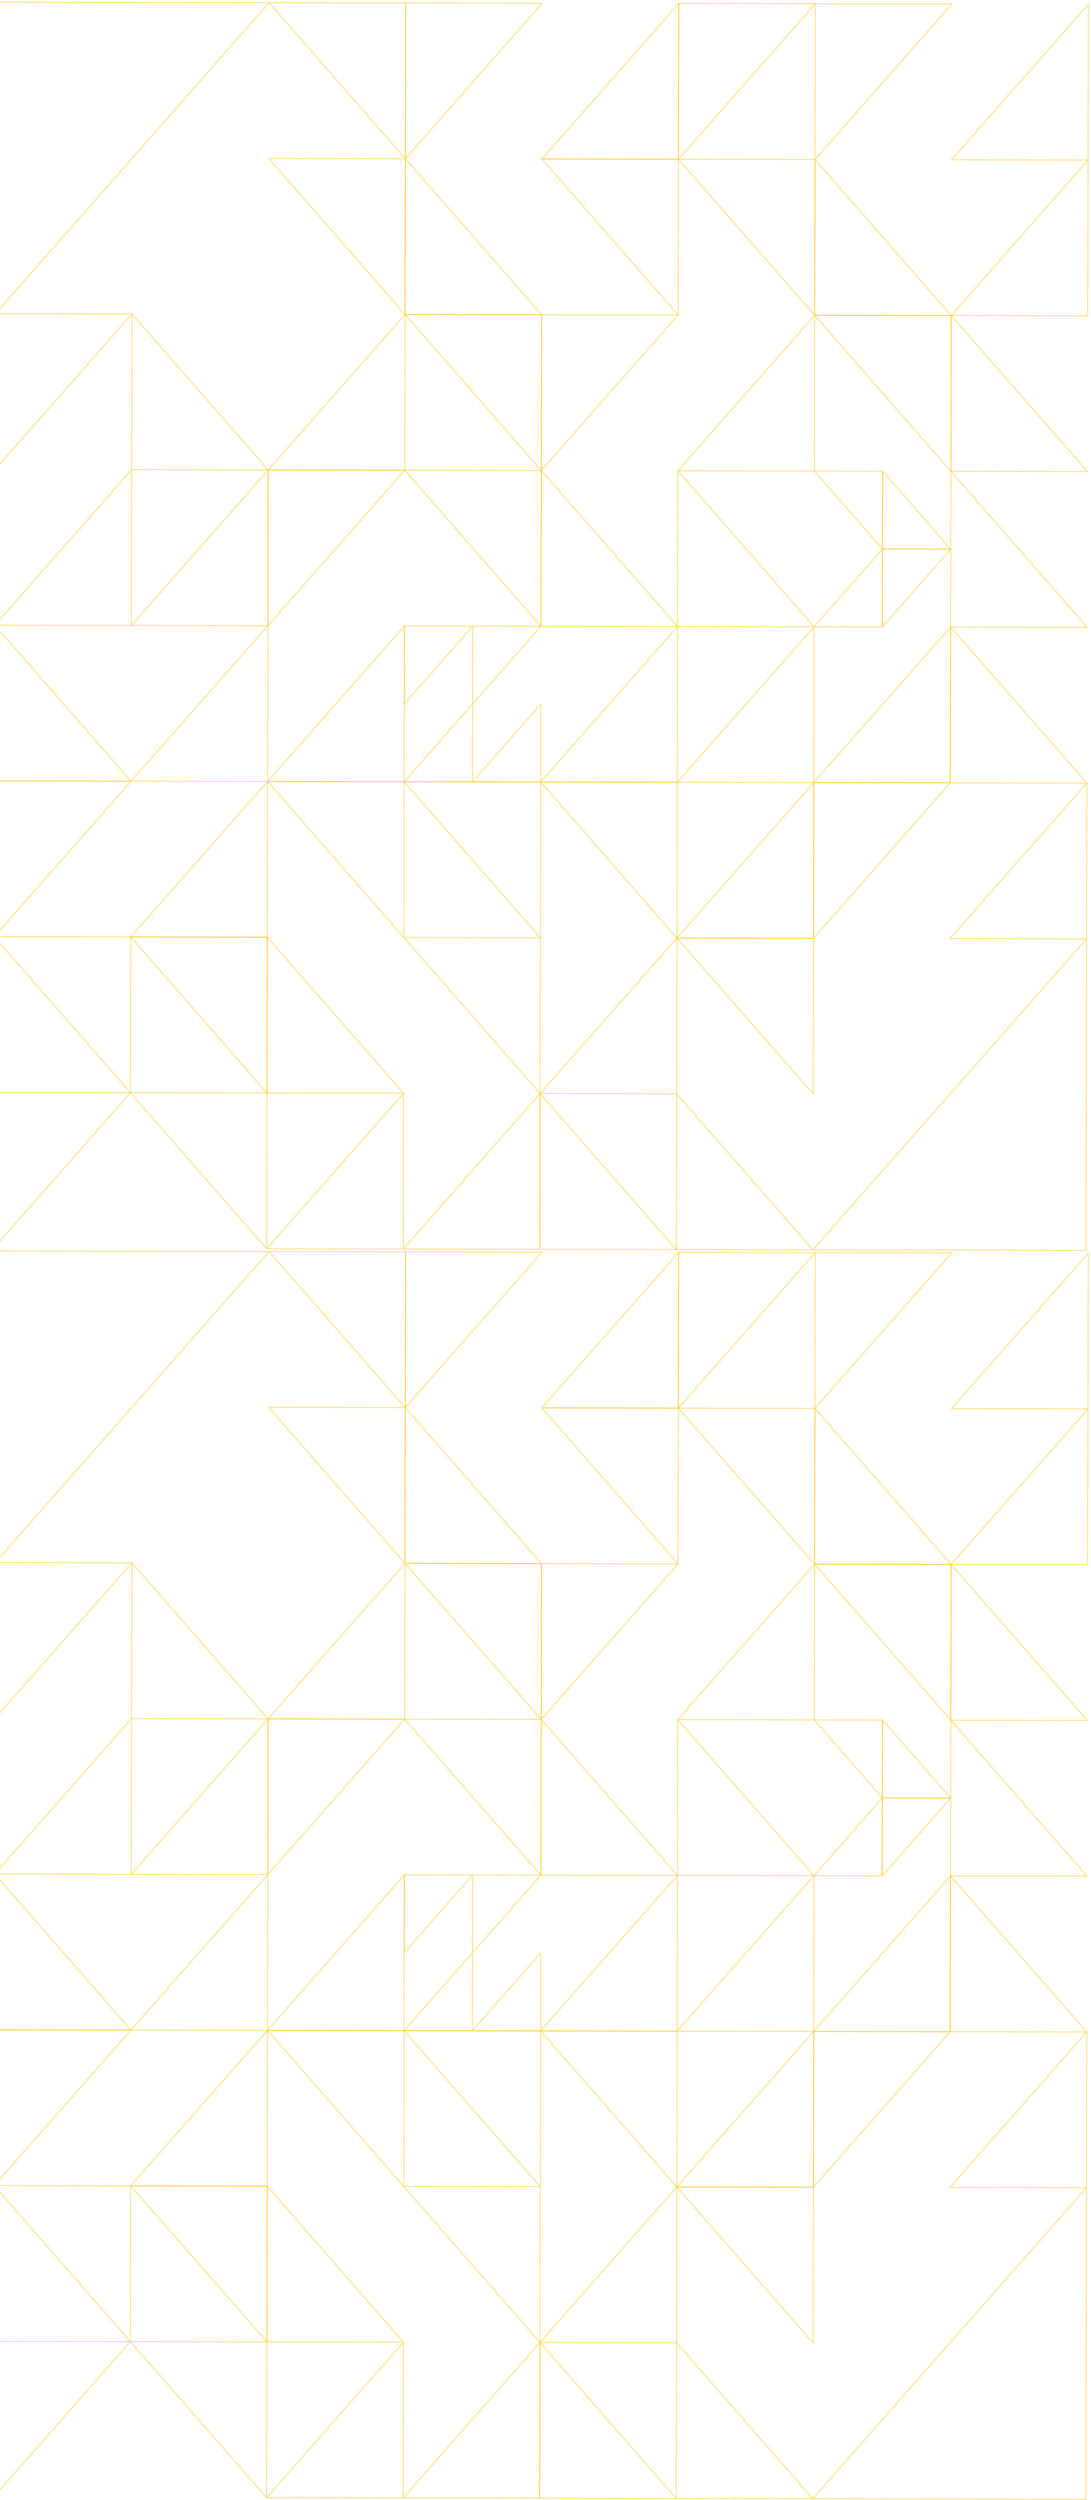 <svg width="513" height="1175" viewBox="0 0 513 1175" fill="none" xmlns="http://www.w3.org/2000/svg">
<path d="M511.573 662.185L511.714 588.979L447.369 662.058L511.573 662.185Z" stroke="#FFCC2A" stroke-opacity="0.54" stroke-width="0.5" stroke-linejoin="round"/>
<path d="M383.165 661.934L447.51 588.855L383.306 588.728L383.165 661.934Z" stroke="#FFCC2A" stroke-opacity="0.54" stroke-width="0.5" stroke-linejoin="round"/>
<path d="M383.164 661.935L447.227 735.267L383.023 735.141L383.164 661.935Z" stroke="#FFCC2A" stroke-opacity="0.54" stroke-width="0.5" stroke-linejoin="round"/>
<path d="M511.431 735.392L511.572 662.187L447.227 735.266L511.431 735.392Z" stroke="#FFCC2A" stroke-opacity="0.54" stroke-width="0.5" stroke-linejoin="round"/>
<path d="M383.306 588.73L318.961 661.809L319.102 588.603L383.306 588.73Z" stroke="#FFCC2A" stroke-opacity="0.54" stroke-width="0.5" stroke-linejoin="round"/>
<path d="M318.961 661.804L254.757 661.678L319.102 588.599L318.961 661.804Z" stroke="#FFCC2A" stroke-opacity="0.54" stroke-width="0.5" stroke-linejoin="round"/>
<path d="M318.819 735.012L318.96 661.806L254.757 661.68L318.819 735.012Z" stroke="#FFCC2A" stroke-opacity="0.54" stroke-width="0.5" stroke-linejoin="round"/>
<path d="M383.164 661.931L383.023 735.136L318.961 661.805L383.164 661.931Z" stroke="#FFCC2A" stroke-opacity="0.54" stroke-width="0.5" stroke-linejoin="round"/>
<path d="M382.882 808.344L318.678 808.218L383.023 735.139L382.882 808.344Z" stroke="#FFCC2A" stroke-opacity="0.54" stroke-width="0.5" stroke-linejoin="round"/>
<path d="M254.474 808.093L318.819 735.014L254.615 734.887L254.474 808.093Z" stroke="#FFCC2A" stroke-opacity="0.54" stroke-width="0.5" stroke-linejoin="round"/>
<path d="M318.538 881.421L254.475 808.089L254.334 881.295L318.538 881.421Z" stroke="#FFCC2A" stroke-opacity="0.54" stroke-width="0.5" stroke-linejoin="round"/>
<path d="M382.742 881.551L318.679 808.219L318.538 881.425L382.742 881.551Z" stroke="#FFCC2A" stroke-opacity="0.54" stroke-width="0.5" stroke-linejoin="round"/>
<path d="M447.227 735.265L511.29 808.597L447.086 808.471L447.227 735.265Z" stroke="#FFCC2A" stroke-opacity="0.54" stroke-width="0.5" stroke-linejoin="round"/>
<path d="M447.086 808.469L447.227 735.264L383.023 735.137L447.086 808.469Z" stroke="#FFCC2A" stroke-opacity="0.54" stroke-width="0.5" stroke-linejoin="round"/>
<path d="M414.913 845.01L414.984 808.407L447.015 845.073L414.913 845.01Z" stroke="#FFCC2A" stroke-opacity="0.54" stroke-width="0.5" stroke-linejoin="round"/>
<path d="M382.882 808.345L414.983 808.408L414.913 845.011L382.882 808.345Z" stroke="#FFCC2A" stroke-opacity="0.54" stroke-width="0.5" stroke-linejoin="round"/>
<path d="M414.844 881.612L414.914 845.009L382.742 881.548L414.844 881.612Z" stroke="#FFCC2A" stroke-opacity="0.54" stroke-width="0.5" stroke-linejoin="round"/>
<path d="M414.844 881.611L414.914 845.008L447.016 845.071L414.844 881.611Z" stroke="#FFCC2A" stroke-opacity="0.54" stroke-width="0.5" stroke-linejoin="round"/>
<path d="M511.148 881.802L446.944 881.675L447.085 808.47L511.148 881.802Z" stroke="#FFCC2A" stroke-opacity="0.54" stroke-width="0.5" stroke-linejoin="round"/>
<path d="M190.553 661.553L190.694 588.348L254.898 588.474L190.553 661.553Z" stroke="#FFCC2A" stroke-opacity="0.54" stroke-width="0.5" stroke-linejoin="round"/>
<path d="M190.553 661.553L126.49 588.221L190.694 588.347L190.553 661.553Z" stroke="#FFCC2A" stroke-opacity="0.54" stroke-width="0.5" stroke-linejoin="round"/>
<path d="M190.411 734.761L190.553 661.556L126.349 661.43L190.411 734.761Z" stroke="#FFCC2A" stroke-opacity="0.54" stroke-width="0.5" stroke-linejoin="round"/>
<path d="M190.553 661.555L190.412 734.76L254.615 734.887L190.553 661.555Z" stroke="#FFCC2A" stroke-opacity="0.54" stroke-width="0.5" stroke-linejoin="round"/>
<path d="M126.49 588.219L-2.2 734.377L-1.918 587.966L126.49 588.219Z" stroke="#FFCC2A" stroke-opacity="0.54" stroke-width="0.5" stroke-linejoin="round"/>
<path d="M62.003 734.506L126.066 807.838L61.862 807.712L62.003 734.506Z" stroke="#FFCC2A" stroke-opacity="0.54" stroke-width="0.5" stroke-linejoin="round"/>
<path d="M-2.34 807.587L-2.199 734.381L62.005 734.508L-2.34 807.587Z" stroke="#FFCC2A" stroke-opacity="0.54" stroke-width="0.5" stroke-linejoin="round"/>
<path d="M-2.482 880.789L61.722 880.915L61.863 807.71L-2.482 880.789Z" stroke="#FFCC2A" stroke-opacity="0.54" stroke-width="0.5" stroke-linejoin="round"/>
<path d="M125.926 881.046L61.722 880.92L126.067 807.84L125.926 881.046Z" stroke="#FFCC2A" stroke-opacity="0.54" stroke-width="0.5" stroke-linejoin="round"/>
<path d="M190.411 734.76L254.615 734.887L254.474 808.092L190.411 734.76Z" stroke="#FFCC2A" stroke-opacity="0.54" stroke-width="0.5" stroke-linejoin="round"/>
<path d="M190.272 807.963L190.413 734.758L126.068 807.837L190.272 807.963Z" stroke="#FFCC2A" stroke-opacity="0.54" stroke-width="0.5" stroke-linejoin="round"/>
<path d="M190.271 807.966L126.067 807.839L125.926 881.045L190.271 807.966Z" stroke="#FFCC2A" stroke-opacity="0.54" stroke-width="0.5" stroke-linejoin="round"/>
<path d="M190.271 807.964L254.334 881.296L254.475 808.091L190.271 807.964Z" stroke="#FFCC2A" stroke-opacity="0.54" stroke-width="0.5" stroke-linejoin="round"/>
<path d="M222.161 917.837L222.232 881.234L254.333 881.297L222.161 917.837Z" stroke="#FFCC2A" stroke-opacity="0.54" stroke-width="0.5" stroke-linejoin="round"/>
<path d="M190.13 881.172L190.059 917.774L222.231 881.235L190.13 881.172Z" stroke="#FFCC2A" stroke-opacity="0.54" stroke-width="0.5" stroke-linejoin="round"/>
<path d="M222.09 954.438L189.988 954.375L222.161 917.836L222.09 954.438Z" stroke="#FFCC2A" stroke-opacity="0.54" stroke-width="0.5" stroke-linejoin="round"/>
<path d="M254.192 954.501L222.09 954.437L254.263 917.898L254.192 954.501Z" stroke="#FFCC2A" stroke-opacity="0.54" stroke-width="0.5" stroke-linejoin="round"/>
<path d="M190.13 881.173L189.988 954.378L125.785 954.252L190.13 881.173Z" stroke="#FFCC2A" stroke-opacity="0.54" stroke-width="0.5" stroke-linejoin="round"/>
<path d="M189.847 1027.58L189.988 954.375L125.784 954.248L189.847 1027.58Z" stroke="#FFCC2A" stroke-opacity="0.54" stroke-width="0.5" stroke-linejoin="round"/>
<path d="M254.051 1027.71L254.192 954.502L189.988 954.376L254.051 1027.71Z" stroke="#FFCC2A" stroke-opacity="0.54" stroke-width="0.5" stroke-linejoin="round"/>
<path d="M125.926 881.042L125.785 954.248L61.581 954.121L125.926 881.042Z" stroke="#FFCC2A" stroke-opacity="0.54" stroke-width="0.5" stroke-linejoin="round"/>
<path d="M61.581 954.123L-2.482 880.791L-2.623 953.996L61.581 954.123Z" stroke="#FFCC2A" stroke-opacity="0.54" stroke-width="0.5" stroke-linejoin="round"/>
<path d="M-2.622 953.998L61.581 954.125L-2.763 1027.2L-2.622 953.998Z" stroke="#FFCC2A" stroke-opacity="0.54" stroke-width="0.5" stroke-linejoin="round"/>
<path d="M61.439 1027.33L125.643 1027.46L125.784 954.25L61.439 1027.33Z" stroke="#FFCC2A" stroke-opacity="0.54" stroke-width="0.5" stroke-linejoin="round"/>
<path d="M125.644 1027.46L125.503 1100.66L61.44 1027.33L125.644 1027.46Z" stroke="#FFCC2A" stroke-opacity="0.54" stroke-width="0.5" stroke-linejoin="round"/>
<path d="M-2.764 1027.2L61.44 1027.33L61.299 1100.53L-2.764 1027.2Z" stroke="#FFCC2A" stroke-opacity="0.54" stroke-width="0.5" stroke-linejoin="round"/>
<path d="M61.299 1100.53L-2.905 1100.41L-3.046 1173.61L61.299 1100.53Z" stroke="#FFCC2A" stroke-opacity="0.54" stroke-width="0.5" stroke-linejoin="round"/>
<path d="M125.503 1100.66L125.361 1173.86L61.299 1100.53L125.503 1100.66Z" stroke="#FFCC2A" stroke-opacity="0.54" stroke-width="0.5" stroke-linejoin="round"/>
<path d="M254.052 1027.71L189.848 1027.58L253.911 1100.91L254.052 1027.71Z" stroke="#FFCC2A" stroke-opacity="0.54" stroke-width="0.5" stroke-linejoin="round"/>
<path d="M125.644 1027.46L125.503 1100.66L189.707 1100.79L125.644 1027.46Z" stroke="#FFCC2A" stroke-opacity="0.54" stroke-width="0.5" stroke-linejoin="round"/>
<path d="M189.707 1100.79L189.565 1173.99L125.362 1173.87L189.707 1100.79Z" stroke="#FFCC2A" stroke-opacity="0.54" stroke-width="0.5" stroke-linejoin="round"/>
<path d="M253.91 1100.92L253.769 1174.12L189.566 1173.99L253.91 1100.92Z" stroke="#FFCC2A" stroke-opacity="0.54" stroke-width="0.5" stroke-linejoin="round"/>
<path d="M446.945 881.677L511.008 955.009L446.804 954.883L446.945 881.677Z" stroke="#FFCC2A" stroke-opacity="0.54" stroke-width="0.5" stroke-linejoin="round"/>
<path d="M446.804 954.884L382.6 954.758L446.945 881.678L446.804 954.884Z" stroke="#FFCC2A" stroke-opacity="0.54" stroke-width="0.5" stroke-linejoin="round"/>
<path d="M382.459 1027.96L446.804 954.881L382.6 954.754L382.459 1027.96Z" stroke="#FFCC2A" stroke-opacity="0.54" stroke-width="0.5" stroke-linejoin="round"/>
<path d="M510.867 1028.21L446.663 1028.09L511.008 955.006L510.867 1028.21Z" stroke="#FFCC2A" stroke-opacity="0.54" stroke-width="0.5" stroke-linejoin="round"/>
<path d="M382.741 881.548L382.6 954.753L318.396 954.627L382.741 881.548Z" stroke="#FFCC2A" stroke-opacity="0.54" stroke-width="0.5" stroke-linejoin="round"/>
<path d="M318.396 954.628L254.192 954.502L318.537 881.423L318.396 954.628Z" stroke="#FFCC2A" stroke-opacity="0.54" stroke-width="0.5" stroke-linejoin="round"/>
<path d="M254.192 954.504L318.255 1027.84L318.396 954.631L254.192 954.504Z" stroke="#FFCC2A" stroke-opacity="0.54" stroke-width="0.5" stroke-linejoin="round"/>
<path d="M382.459 1027.96L318.255 1027.83L382.6 954.756L382.459 1027.96Z" stroke="#FFCC2A" stroke-opacity="0.54" stroke-width="0.5" stroke-linejoin="round"/>
<path d="M382.317 1101.17L382.458 1027.96L318.255 1027.84L382.317 1101.17Z" stroke="#FFCC2A" stroke-opacity="0.54" stroke-width="0.5" stroke-linejoin="round"/>
<path d="M318.254 1027.83L253.91 1100.91L318.113 1101.04L318.254 1027.83Z" stroke="#FFCC2A" stroke-opacity="0.54" stroke-width="0.5" stroke-linejoin="round"/>
<path d="M317.973 1174.25L253.769 1174.12L253.911 1100.91L317.973 1174.25Z" stroke="#FFCC2A" stroke-opacity="0.54" stroke-width="0.5" stroke-linejoin="round"/>
<path d="M318.114 1101.04L317.973 1174.24L382.177 1174.37L318.114 1101.04Z" stroke="#FFCC2A" stroke-opacity="0.54" stroke-width="0.5" stroke-linejoin="round"/>
<path d="M382.176 1174.37L510.584 1174.63L510.866 1028.21L382.176 1174.37Z" stroke="#FFCC2A" stroke-opacity="0.54" stroke-width="0.5" stroke-linejoin="round"/>
<path d="M511.619 75.218L511.76 2.013L447.415 75.092L511.619 75.218Z" stroke="#FFCC2A" stroke-opacity="0.54" stroke-width="0.5" stroke-linejoin="round"/>
<path d="M383.211 74.967L447.556 1.888L383.353 1.762L383.211 74.967Z" stroke="#FFCC2A" stroke-opacity="0.54" stroke-width="0.5" stroke-linejoin="round"/>
<path d="M383.211 74.969L447.274 148.301L383.07 148.175L383.211 74.969Z" stroke="#FFCC2A" stroke-opacity="0.54" stroke-width="0.5" stroke-linejoin="round"/>
<path d="M511.478 148.426L511.619 75.22L447.274 148.3L511.478 148.426Z" stroke="#FFCC2A" stroke-opacity="0.54" stroke-width="0.5" stroke-linejoin="round"/>
<path d="M383.352 1.763L319.008 74.842L319.149 1.637L383.352 1.763Z" stroke="#FFCC2A" stroke-opacity="0.54" stroke-width="0.5" stroke-linejoin="round"/>
<path d="M319.007 74.838L254.804 74.712L319.148 1.632L319.007 74.838Z" stroke="#FFCC2A" stroke-opacity="0.54" stroke-width="0.5" stroke-linejoin="round"/>
<path d="M318.866 148.045L319.007 74.84L254.803 74.713L318.866 148.045Z" stroke="#FFCC2A" stroke-opacity="0.54" stroke-width="0.5" stroke-linejoin="round"/>
<path d="M383.211 74.965L383.07 148.17L319.007 74.838L383.211 74.965Z" stroke="#FFCC2A" stroke-opacity="0.54" stroke-width="0.5" stroke-linejoin="round"/>
<path d="M382.928 221.378L318.725 221.251L383.07 148.172L382.928 221.378Z" stroke="#FFCC2A" stroke-opacity="0.54" stroke-width="0.5" stroke-linejoin="round"/>
<path d="M254.521 221.127L318.866 148.047L254.662 147.921L254.521 221.127Z" stroke="#FFCC2A" stroke-opacity="0.54" stroke-width="0.5" stroke-linejoin="round"/>
<path d="M318.584 294.455L254.522 221.123L254.38 294.328L318.584 294.455Z" stroke="#FFCC2A" stroke-opacity="0.54" stroke-width="0.5" stroke-linejoin="round"/>
<path d="M382.788 294.585L318.725 221.253L318.584 294.459L382.788 294.585Z" stroke="#FFCC2A" stroke-opacity="0.54" stroke-width="0.5" stroke-linejoin="round"/>
<path d="M447.274 148.299L511.336 221.631L447.133 221.504L447.274 148.299Z" stroke="#FFCC2A" stroke-opacity="0.54" stroke-width="0.5" stroke-linejoin="round"/>
<path d="M447.132 221.503L447.274 148.297L383.07 148.171L447.132 221.503Z" stroke="#FFCC2A" stroke-opacity="0.54" stroke-width="0.5" stroke-linejoin="round"/>
<path d="M414.96 258.044L415.03 221.441L447.061 258.107L414.96 258.044Z" stroke="#FFCC2A" stroke-opacity="0.54" stroke-width="0.5" stroke-linejoin="round"/>
<path d="M382.928 221.378L415.03 221.441L414.959 258.044L382.928 221.378Z" stroke="#FFCC2A" stroke-opacity="0.54" stroke-width="0.5" stroke-linejoin="round"/>
<path d="M414.89 294.645L414.961 258.043L382.788 294.582L414.89 294.645Z" stroke="#FFCC2A" stroke-opacity="0.54" stroke-width="0.5" stroke-linejoin="round"/>
<path d="M414.89 294.645L414.961 258.042L447.063 258.105L414.89 294.645Z" stroke="#FFCC2A" stroke-opacity="0.54" stroke-width="0.5" stroke-linejoin="round"/>
<path d="M511.195 294.835L446.991 294.709L447.132 221.503L511.195 294.835Z" stroke="#FFCC2A" stroke-opacity="0.54" stroke-width="0.5" stroke-linejoin="round"/>
<path d="M190.6 74.587L190.741 1.381L254.945 1.508L190.6 74.587Z" stroke="#FFCC2A" stroke-opacity="0.54" stroke-width="0.5" stroke-linejoin="round"/>
<path d="M190.6 74.587L126.537 1.255L190.741 1.381L190.6 74.587Z" stroke="#FFCC2A" stroke-opacity="0.54" stroke-width="0.5" stroke-linejoin="round"/>
<path d="M190.458 147.795L190.599 74.59L126.395 74.463L190.458 147.795Z" stroke="#FFCC2A" stroke-opacity="0.54" stroke-width="0.5" stroke-linejoin="round"/>
<path d="M190.599 74.588L190.458 147.794L254.662 147.92L190.599 74.588Z" stroke="#FFCC2A" stroke-opacity="0.54" stroke-width="0.5" stroke-linejoin="round"/>
<path d="M126.537 1.253L-2.153 147.411L-1.871 1L126.537 1.253Z" stroke="#FFCC2A" stroke-opacity="0.54" stroke-width="0.5" stroke-linejoin="round"/>
<path d="M62.05 147.54L126.113 220.872L61.909 220.746L62.05 147.54Z" stroke="#FFCC2A" stroke-opacity="0.54" stroke-width="0.5" stroke-linejoin="round"/>
<path d="M-2.294 220.621L-2.153 147.415L62.051 147.542L-2.294 220.621Z" stroke="#FFCC2A" stroke-opacity="0.54" stroke-width="0.5" stroke-linejoin="round"/>
<path d="M-2.435 293.823L61.769 293.949L61.91 220.744L-2.435 293.823Z" stroke="#FFCC2A" stroke-opacity="0.54" stroke-width="0.5" stroke-linejoin="round"/>
<path d="M125.972 294.08L61.769 293.953L126.114 220.874L125.972 294.08Z" stroke="#FFCC2A" stroke-opacity="0.54" stroke-width="0.5" stroke-linejoin="round"/>
<path d="M190.458 147.794L254.662 147.92L254.521 221.126L190.458 147.794Z" stroke="#FFCC2A" stroke-opacity="0.54" stroke-width="0.5" stroke-linejoin="round"/>
<path d="M190.318 220.997L190.459 147.792L126.114 220.871L190.318 220.997Z" stroke="#FFCC2A" stroke-opacity="0.54" stroke-width="0.5" stroke-linejoin="round"/>
<path d="M190.317 220.999L126.114 220.873L125.973 294.078L190.317 220.999Z" stroke="#FFCC2A" stroke-opacity="0.54" stroke-width="0.5" stroke-linejoin="round"/>
<path d="M190.318 220.998L254.38 294.33L254.521 221.124L190.318 220.998Z" stroke="#FFCC2A" stroke-opacity="0.54" stroke-width="0.5" stroke-linejoin="round"/>
<path d="M222.208 330.871L222.278 294.268L254.38 294.331L222.208 330.871Z" stroke="#FFCC2A" stroke-opacity="0.54" stroke-width="0.5" stroke-linejoin="round"/>
<path d="M190.176 294.205L190.106 330.808L222.278 294.268L190.176 294.205Z" stroke="#FFCC2A" stroke-opacity="0.54" stroke-width="0.5" stroke-linejoin="round"/>
<path d="M222.137 367.472L190.035 367.409L222.207 330.869L222.137 367.472Z" stroke="#FFCC2A" stroke-opacity="0.54" stroke-width="0.5" stroke-linejoin="round"/>
<path d="M254.239 367.534L222.137 367.471L254.309 330.932L254.239 367.534Z" stroke="#FFCC2A" stroke-opacity="0.54" stroke-width="0.5" stroke-linejoin="round"/>
<path d="M190.176 294.206L190.035 367.412L125.831 367.286L190.176 294.206Z" stroke="#FFCC2A" stroke-opacity="0.54" stroke-width="0.5" stroke-linejoin="round"/>
<path d="M189.894 440.614L190.035 367.408L125.831 367.282L189.894 440.614Z" stroke="#FFCC2A" stroke-opacity="0.54" stroke-width="0.5" stroke-linejoin="round"/>
<path d="M254.098 440.742L254.239 367.536L190.035 367.41L254.098 440.742Z" stroke="#FFCC2A" stroke-opacity="0.54" stroke-width="0.5" stroke-linejoin="round"/>
<path d="M125.972 294.076L125.831 367.281L61.627 367.155L125.972 294.076Z" stroke="#FFCC2A" stroke-opacity="0.54" stroke-width="0.5" stroke-linejoin="round"/>
<path d="M61.627 367.156L-2.436 293.824L-2.577 367.03L61.627 367.156Z" stroke="#FFCC2A" stroke-opacity="0.54" stroke-width="0.5" stroke-linejoin="round"/>
<path d="M-2.576 367.032L61.628 367.158L-2.717 440.238L-2.576 367.032Z" stroke="#FFCC2A" stroke-opacity="0.54" stroke-width="0.5" stroke-linejoin="round"/>
<path d="M61.486 440.363L125.69 440.489L125.831 367.283L61.486 440.363Z" stroke="#FFCC2A" stroke-opacity="0.54" stroke-width="0.5" stroke-linejoin="round"/>
<path d="M125.69 440.491L125.549 513.697L61.487 440.365L125.69 440.491Z" stroke="#FFCC2A" stroke-opacity="0.54" stroke-width="0.5" stroke-linejoin="round"/>
<path d="M-2.717 440.234L61.487 440.361L61.346 513.566L-2.717 440.234Z" stroke="#FFCC2A" stroke-opacity="0.54" stroke-width="0.5" stroke-linejoin="round"/>
<path d="M61.345 513.568L-2.859 513.442L-3 586.647L61.345 513.568Z" stroke="#FFCC2A" stroke-opacity="0.54" stroke-width="0.5" stroke-linejoin="round"/>
<path d="M125.549 513.693L125.408 586.898L61.345 513.567L125.549 513.693Z" stroke="#FFCC2A" stroke-opacity="0.54" stroke-width="0.5" stroke-linejoin="round"/>
<path d="M254.098 440.741L189.895 440.615L253.957 513.947L254.098 440.741Z" stroke="#FFCC2A" stroke-opacity="0.54" stroke-width="0.5" stroke-linejoin="round"/>
<path d="M125.691 440.489L125.549 513.695L189.753 513.821L125.691 440.489Z" stroke="#FFCC2A" stroke-opacity="0.54" stroke-width="0.5" stroke-linejoin="round"/>
<path d="M189.753 513.823L189.612 587.029L125.408 586.902L189.753 513.823Z" stroke="#FFCC2A" stroke-opacity="0.54" stroke-width="0.5" stroke-linejoin="round"/>
<path d="M253.957 513.949L253.816 587.154L189.612 587.028L253.957 513.949Z" stroke="#FFCC2A" stroke-opacity="0.54" stroke-width="0.5" stroke-linejoin="round"/>
<path d="M446.992 294.711L511.055 368.043L446.851 367.916L446.992 294.711Z" stroke="#FFCC2A" stroke-opacity="0.54" stroke-width="0.5" stroke-linejoin="round"/>
<path d="M446.851 367.918L382.647 367.791L446.992 294.712L446.851 367.918Z" stroke="#FFCC2A" stroke-opacity="0.54" stroke-width="0.5" stroke-linejoin="round"/>
<path d="M382.505 440.993L446.85 367.914L382.647 367.788L382.505 440.993Z" stroke="#FFCC2A" stroke-opacity="0.54" stroke-width="0.5" stroke-linejoin="round"/>
<path d="M510.913 441.245L446.709 441.119L511.054 368.04L510.913 441.245Z" stroke="#FFCC2A" stroke-opacity="0.54" stroke-width="0.5" stroke-linejoin="round"/>
<path d="M382.788 294.581L382.647 367.787L318.443 367.661L382.788 294.581Z" stroke="#FFCC2A" stroke-opacity="0.54" stroke-width="0.5" stroke-linejoin="round"/>
<path d="M318.443 367.662L254.239 367.536L318.584 294.456L318.443 367.662Z" stroke="#FFCC2A" stroke-opacity="0.54" stroke-width="0.5" stroke-linejoin="round"/>
<path d="M254.239 367.538L318.301 440.87L318.443 367.664L254.239 367.538Z" stroke="#FFCC2A" stroke-opacity="0.54" stroke-width="0.5" stroke-linejoin="round"/>
<path d="M382.505 440.995L318.302 440.868L382.646 367.789L382.505 440.995Z" stroke="#FFCC2A" stroke-opacity="0.54" stroke-width="0.5" stroke-linejoin="round"/>
<path d="M382.364 514.202L382.505 440.997L318.301 440.87L382.364 514.202Z" stroke="#FFCC2A" stroke-opacity="0.54" stroke-width="0.5" stroke-linejoin="round"/>
<path d="M318.301 440.866L253.956 513.945L318.16 514.071L318.301 440.866Z" stroke="#FFCC2A" stroke-opacity="0.54" stroke-width="0.5" stroke-linejoin="round"/>
<path d="M318.02 587.279L253.816 587.153L253.957 513.947L318.02 587.279Z" stroke="#FFCC2A" stroke-opacity="0.54" stroke-width="0.5" stroke-linejoin="round"/>
<path d="M318.161 514.072L318.02 587.277L382.224 587.404L318.161 514.072Z" stroke="#FFCC2A" stroke-opacity="0.54" stroke-width="0.5" stroke-linejoin="round"/>
<path d="M382.223 587.406L510.63 587.659L510.913 441.248L382.223 587.406Z" stroke="#FFCC2A" stroke-opacity="0.54" stroke-width="0.5" stroke-linejoin="round"/>
</svg>
